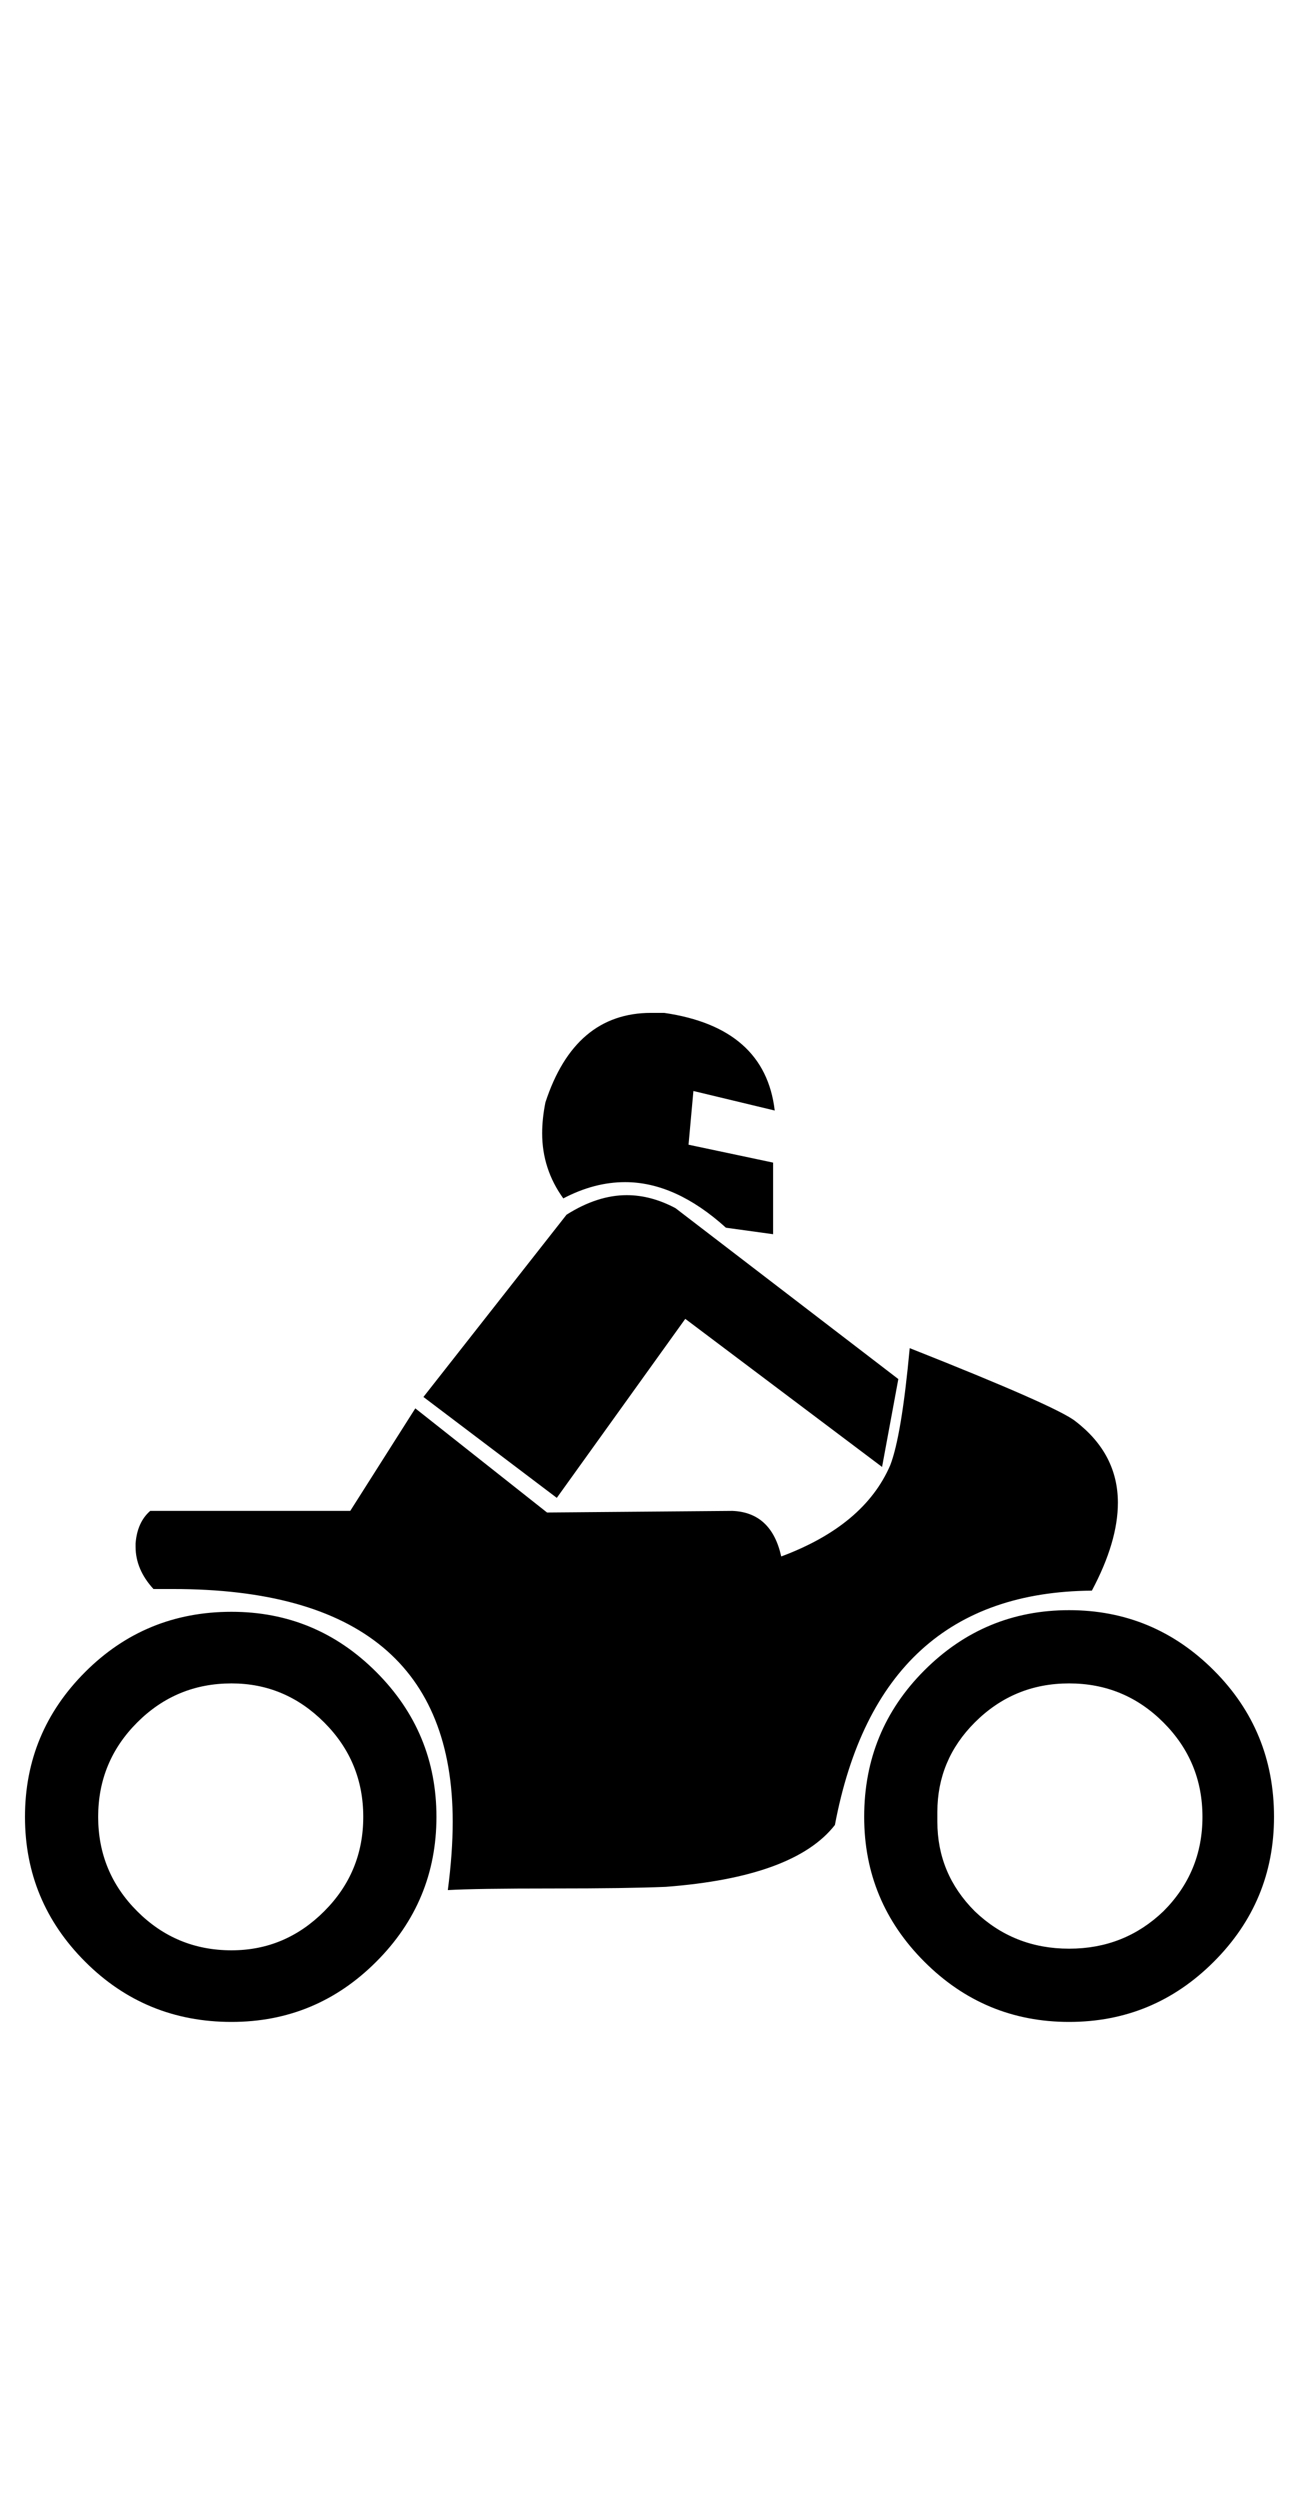 <?xml version="1.0" standalone="no"?>
<!DOCTYPE svg PUBLIC "-//W3C//DTD SVG 1.1//EN" "http://www.w3.org/Graphics/SVG/1.1/DTD/svg11.dtd" >
<svg xmlns="http://www.w3.org/2000/svg" xmlns:xlink="http://www.w3.org/1999/xlink" version="1.1" viewBox="-10 0 520 1000">
   <path fill="currentColor"
d="M169.271 756.088q1.953 -14.973 1.953 -27.344q0 -93.098 -111.979 -93.098h-7.812q-7.161 -7.812 -7.161 -16.928v-1.303q0.651 -8.463 5.859 -13.02h80.078l26.042 -41.016l52.734 41.666l74.219 -0.65
q15.625 0.65 19.531 18.229q33.203 -12.369 43.619 -36.459q4.558 -11.719 7.812 -46.875q59.245 23.438 66.406 29.297q16.928 13.021 16.928 32.553q0 15.625 -10.417 35.156q-85.286 0.65 -102.864 93.75q-16.276 20.834 -67.709 24.74
q-15.625 0.65 -44.922 0.65q-31.25 0 -42.317 0.65zM280.599 491.115q-20.183 -18.23 -40.364 -18.23q-12.37 0 -24.74 6.512q-8.463 -11.719 -8.463 -26.043q0 -5.859 1.302 -12.369q11.719 -35.807 42.317 -35.807h5.209
q40.364 5.859 44.27 39.062l-32.552 -7.812l-1.953 21.484l33.853 7.16v28.646zM349.609 551.662l-6.511 35.156l-78.776 -59.246l-51.432 71.615l-53.386 -40.365l57.292 -72.916q12.369 -7.812 24.088 -7.812q9.766 0 19.531 5.209z
M380.208 689.031q-14.974 14.975 -14.974 35.807v3.906q0 20.834 14.974 35.809q15.625 14.973 37.761 14.973q22.135 0 37.76 -14.973q15.625 -15.625 15.625 -37.762q0 -22.135 -15.625 -37.76t-37.76 -15.625q-22.136 0 -37.761 15.625z
M360.025 784.734q-24.088 -24.088 -24.088 -57.943q0 -34.504 24.088 -58.594q24.089 -24.088 57.943 -24.088q33.853 0 57.942 24.088q24.089 24.09 24.089 58.594q0 33.855 -24.089 57.943t-57.942 24.088q-33.855 0 -57.943 -24.088z
M44.922 689.031q-15.625 15.625 -15.625 37.76q0 22.137 15.625 37.762t37.76 15.625q21.484 0 37.109 -15.625t15.625 -37.762q0 -22.135 -15.625 -37.76t-37.109 -15.625q-22.135 0 -37.76 15.625zM24.088 784.734q-24.088 -24.088 -24.088 -57.943
q0 -33.853 24.088 -57.941q24.089 -24.09 58.594 -24.09q33.855 0 57.943 24.09q24.088 24.088 24.088 57.941q0 33.855 -24.088 57.943q-24.089 24.088 -57.943 24.088q-34.505 0 -58.594 -24.088z" />
</svg>
